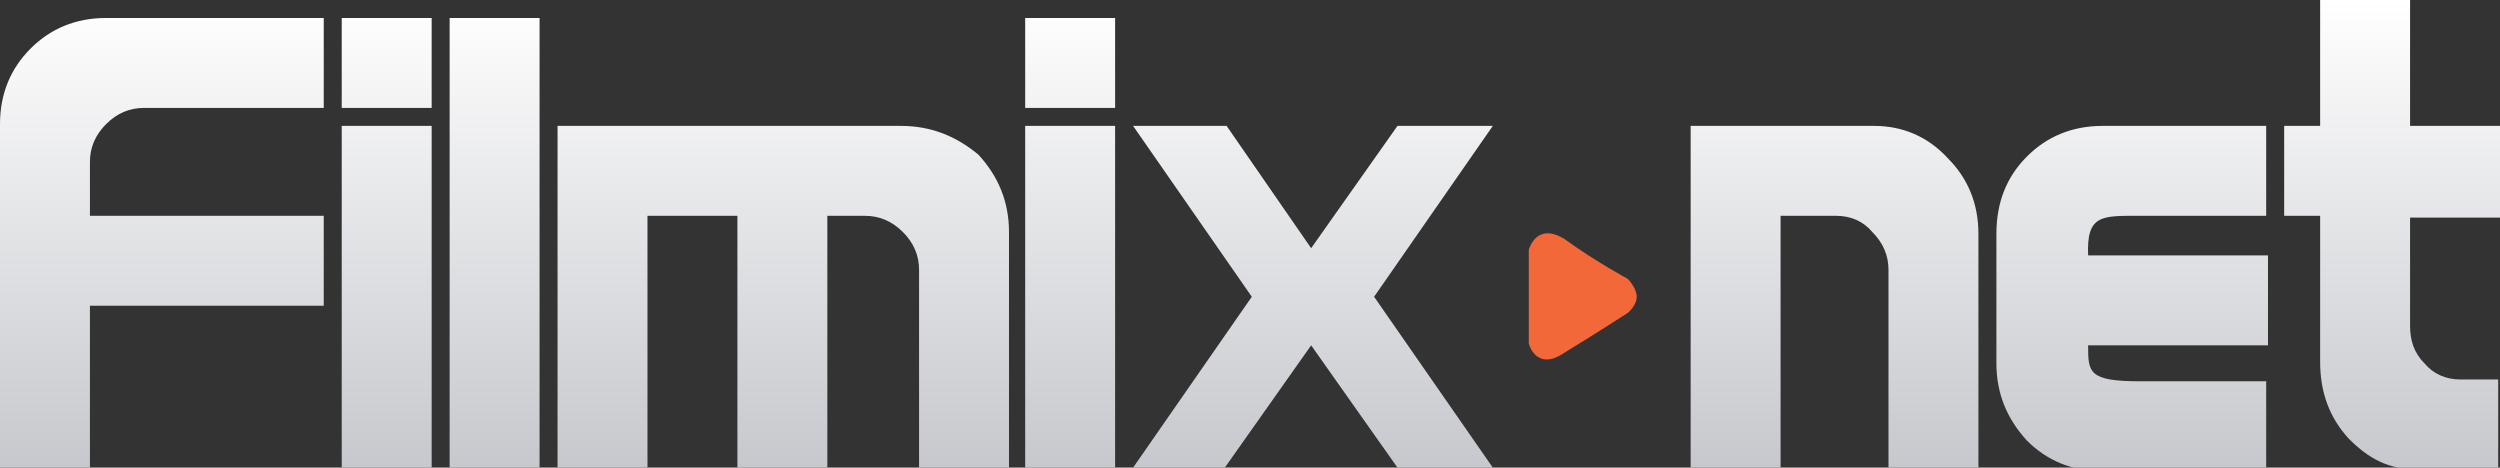 <?xml version="1.0" encoding="UTF-8"?>
<!-- Generator: Adobe Illustrator 18.0.0, SVG Export Plug-In . SVG Version: 6.00 Build 0)  -->
<!DOCTYPE svg PUBLIC "-//W3C//DTD SVG 1.1//EN" "http://www.w3.org/Graphics/SVG/1.1/DTD/svg11.dtd">
<svg version="1.1" id="Layer_1" xmlns="http://www.w3.org/2000/svg" xmlns:xlink="http://www.w3.org/1999/xlink" x="0px" y="0px" viewBox="0 0 139 26" enable-background="new 0 0 139 26" xml:space="preserve">
<rect x="0" y="0" width="139" height="26" fill="#333333" stroke="none"/>
<g>
	<g>
		<linearGradient id="SVGID_1_" gradientUnits="userSpaceOnUse" x1="69.508" y1="0" x2="69.508" y2="26.011">
			<stop offset="0" style="stop-color:#FFFFFF"/>
			<stop offset="1" style="stop-color:#C6C8CD"/>
		</linearGradient>
		<path fill="url(#SVGID_1_)" d="M104.2,7H94v19h5V12h3.1c0.8,0,1.5,0.3,2,0.9c0.6,0.6,0.9,1.3,0.9,2.1V26h5V13    c0-1.7-0.6-3.1-1.7-4.2C107.2,7.6,105.8,7,104.2,7z M119,12h7V7h-9.1c-1.7,0-3.1,0.6-4.2,1.7c-1.1,1.1-1.7,2.5-1.7,4.3v7.2    c0,1.7,0.6,3.1,1.7,4.3c1.1,1.1,2.5,1.7,4.2,1.7h9.1l0-5h-7c-2.9,0-2.9-0.5-2.9-2c1.5,0,10,0,10,0v-5h-10    C116,11.9,116.9,12,119,12z M139,12V7h-5V0h-5v7h-2v5h2v8.1c0,1.7,0.5,3.1,1.6,4.3c1.1,1.1,2.2,1.7,3.8,1.7h4.5v-5h-2.1    c-0.8,0-1.5-0.3-2-0.9c-0.6-0.6-0.8-1.3-0.8-2.1v-6H139z M1.7,2.7C0.6,3.8,0,5.2,0,6.9V26h5v-9h13v-5H5V9c0-0.8,0.3-1.5,0.9-2.1    C6.5,6.3,7.2,6,8,6h10V1H5.9C4.2,1,2.8,1.6,1.7,2.7z M19,26h5V7h-5V26z M19,6h5V1h-5V6z M25,26H30V1H25V26z M50.1,7H31v19h5V12h5    v14h5V12h2.1c0.8,0,1.5,0.3,2.1,0.9c0.6,0.6,0.9,1.3,0.9,2.1v11h5V12.9c0-1.7-0.6-3.1-1.7-4.3C53.2,7.6,51.8,7,50.1,7z M83,7h-5.3    l-4.8,6.8L68.2,7H63l6.6,9.5L63,26h5.1l4.8-6.8l4.8,6.8H83l-6.6-9.5L83,7z M57,6h5V1h-5V6z M57,26h5V7h-5V26z"/>
	</g>
</g>
<path fill-rule="evenodd" clip-rule="evenodd" fill="#F26838" d="M85,19.1v-2.6v0v-2.6c0,0,0.4-1.6,2-0.6c1.8,1.3,3.5,2.2,3.5,2.2  S91,16,91,16.5c0,0,0,0,0,0c0,0,0,0,0,0s0,0,0,0c0,0,0,0,0,0c0,0.5-0.5,0.9-0.5,0.9s-1.7,1.1-3.5,2.2C85.4,20.7,85,19.1,85,19.1z"/>
</svg>